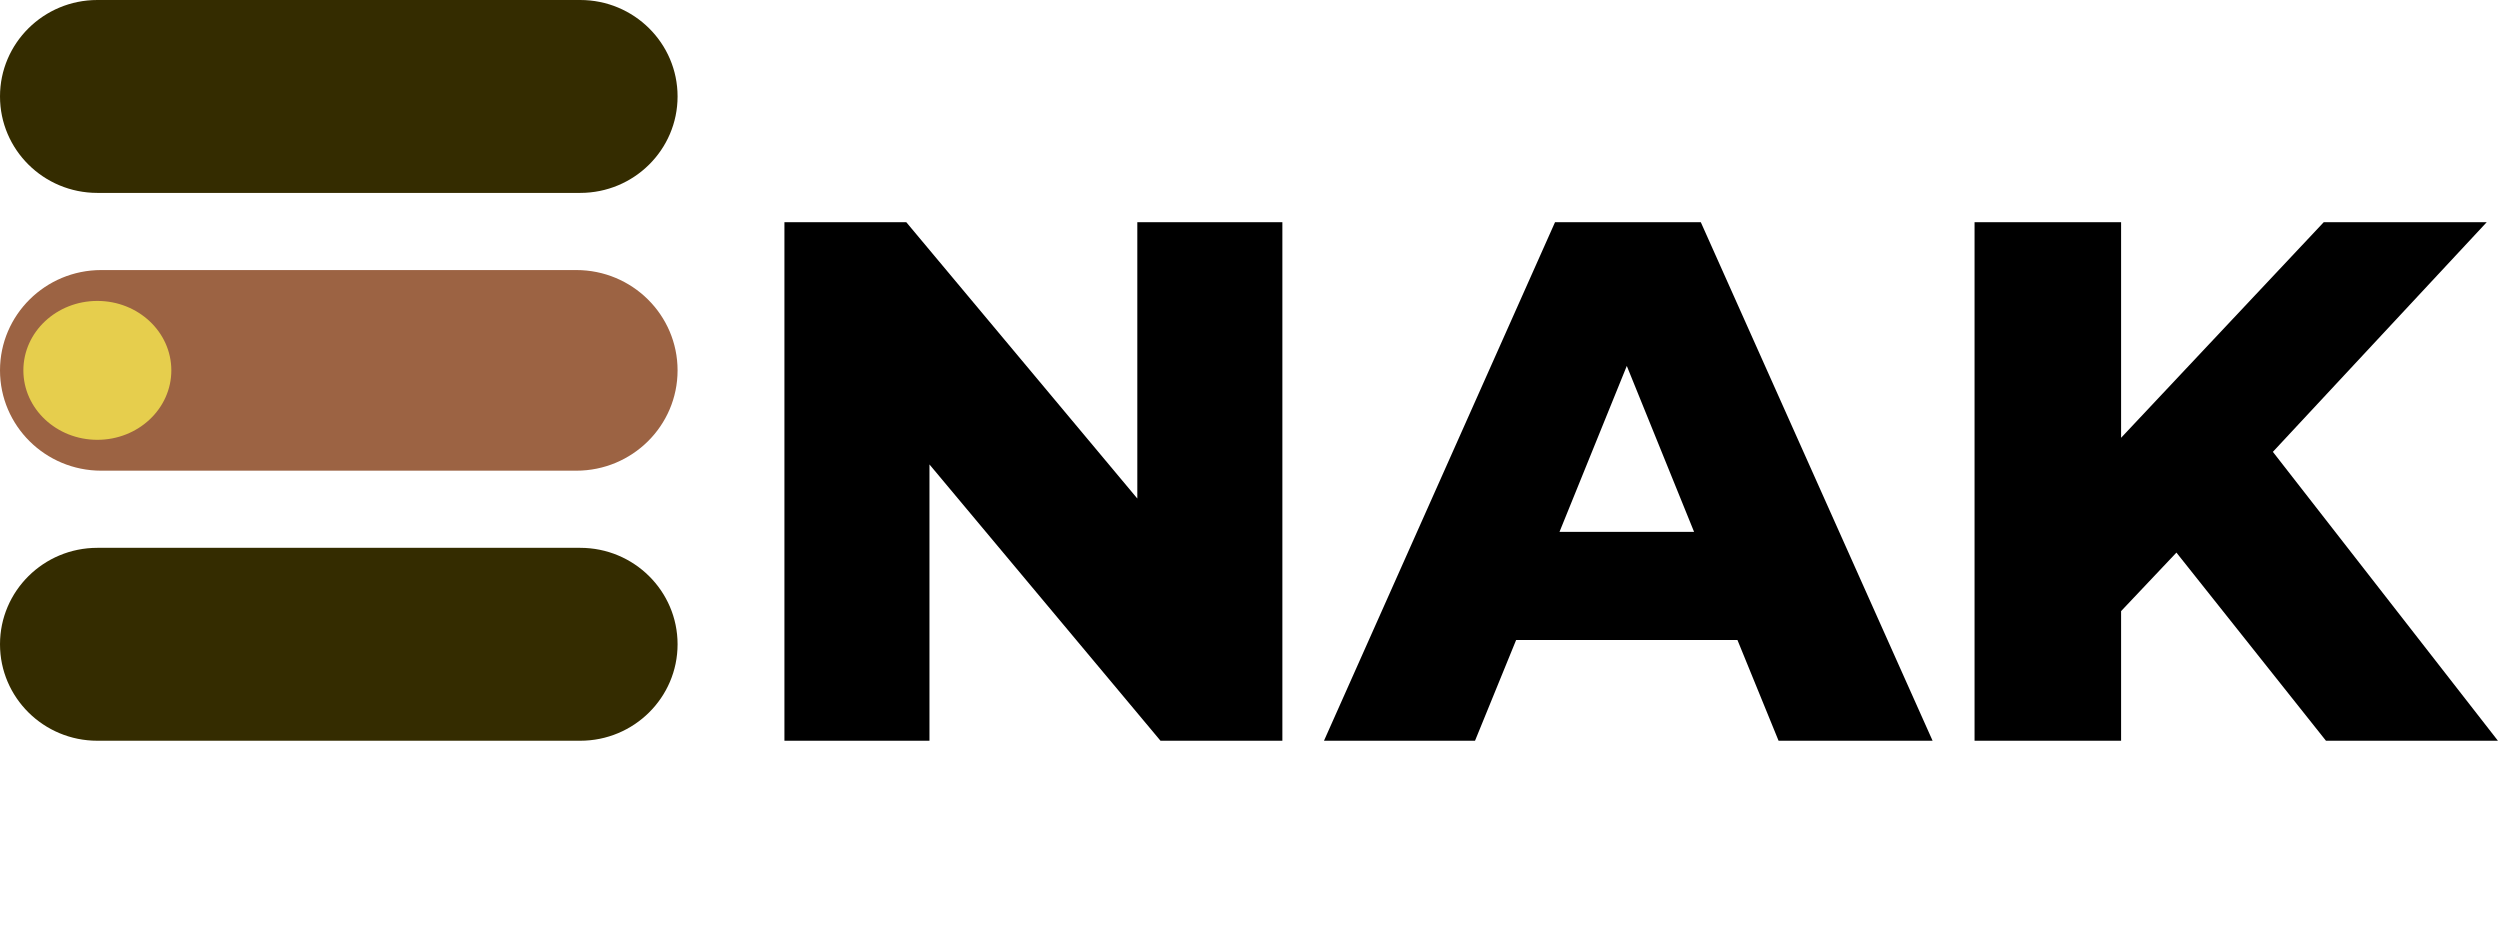 <svg width="135" height="50" viewBox="0 0 135 50" fill="none" xmlns="http://www.w3.org/2000/svg">
<path d="M31.332 0H5.257C2.354 0 0 2.332 0 5.208C0 8.085 2.354 10.417 5.257 10.417H31.332C34.235 10.417 36.589 8.085 36.589 5.208C36.589 2.332 34.235 0 31.332 0Z" fill="#342C00"/>
<path d="M31.122 14.583H5.467C2.448 14.583 0 17.009 0 20C0 22.992 2.448 25.417 5.467 25.417H31.122C34.141 25.417 36.589 22.992 36.589 20C36.589 17.009 34.141 14.583 31.122 14.583Z" fill="#9C6343"/>
<path d="M31.332 29.583H5.257C2.354 29.583 0 31.915 0 34.792C0 37.668 2.354 40 5.257 40H31.332C34.235 40 36.589 37.668 36.589 34.792C36.589 31.915 34.235 29.583 31.332 29.583Z" fill="#342C00"/>
<path d="M69.248 12V40H62.667L50.191 25.08V40H42.359V12H48.94L61.415 26.92V12H69.248ZM93.822 34.56H81.871L79.651 40H71.495L83.971 12H91.844L104.36 40H96.043L93.822 34.56ZM91.48 28.72L87.847 19.76L84.213 28.72H91.48ZM117.527 29.84L114.539 33V40H106.626V12H114.539V23.64L125.481 12H134.282L122.735 24.4L134.888 40H125.602L117.527 29.84Z" fill="black"/>
<path d="M5.257 23.75C7.464 23.75 9.252 22.071 9.252 20C9.252 17.929 7.464 16.25 5.257 16.25C3.05 16.25 1.262 17.929 1.262 20C1.262 22.071 3.05 23.75 5.257 23.75Z" fill="#E6CE4D"/>
</svg>
